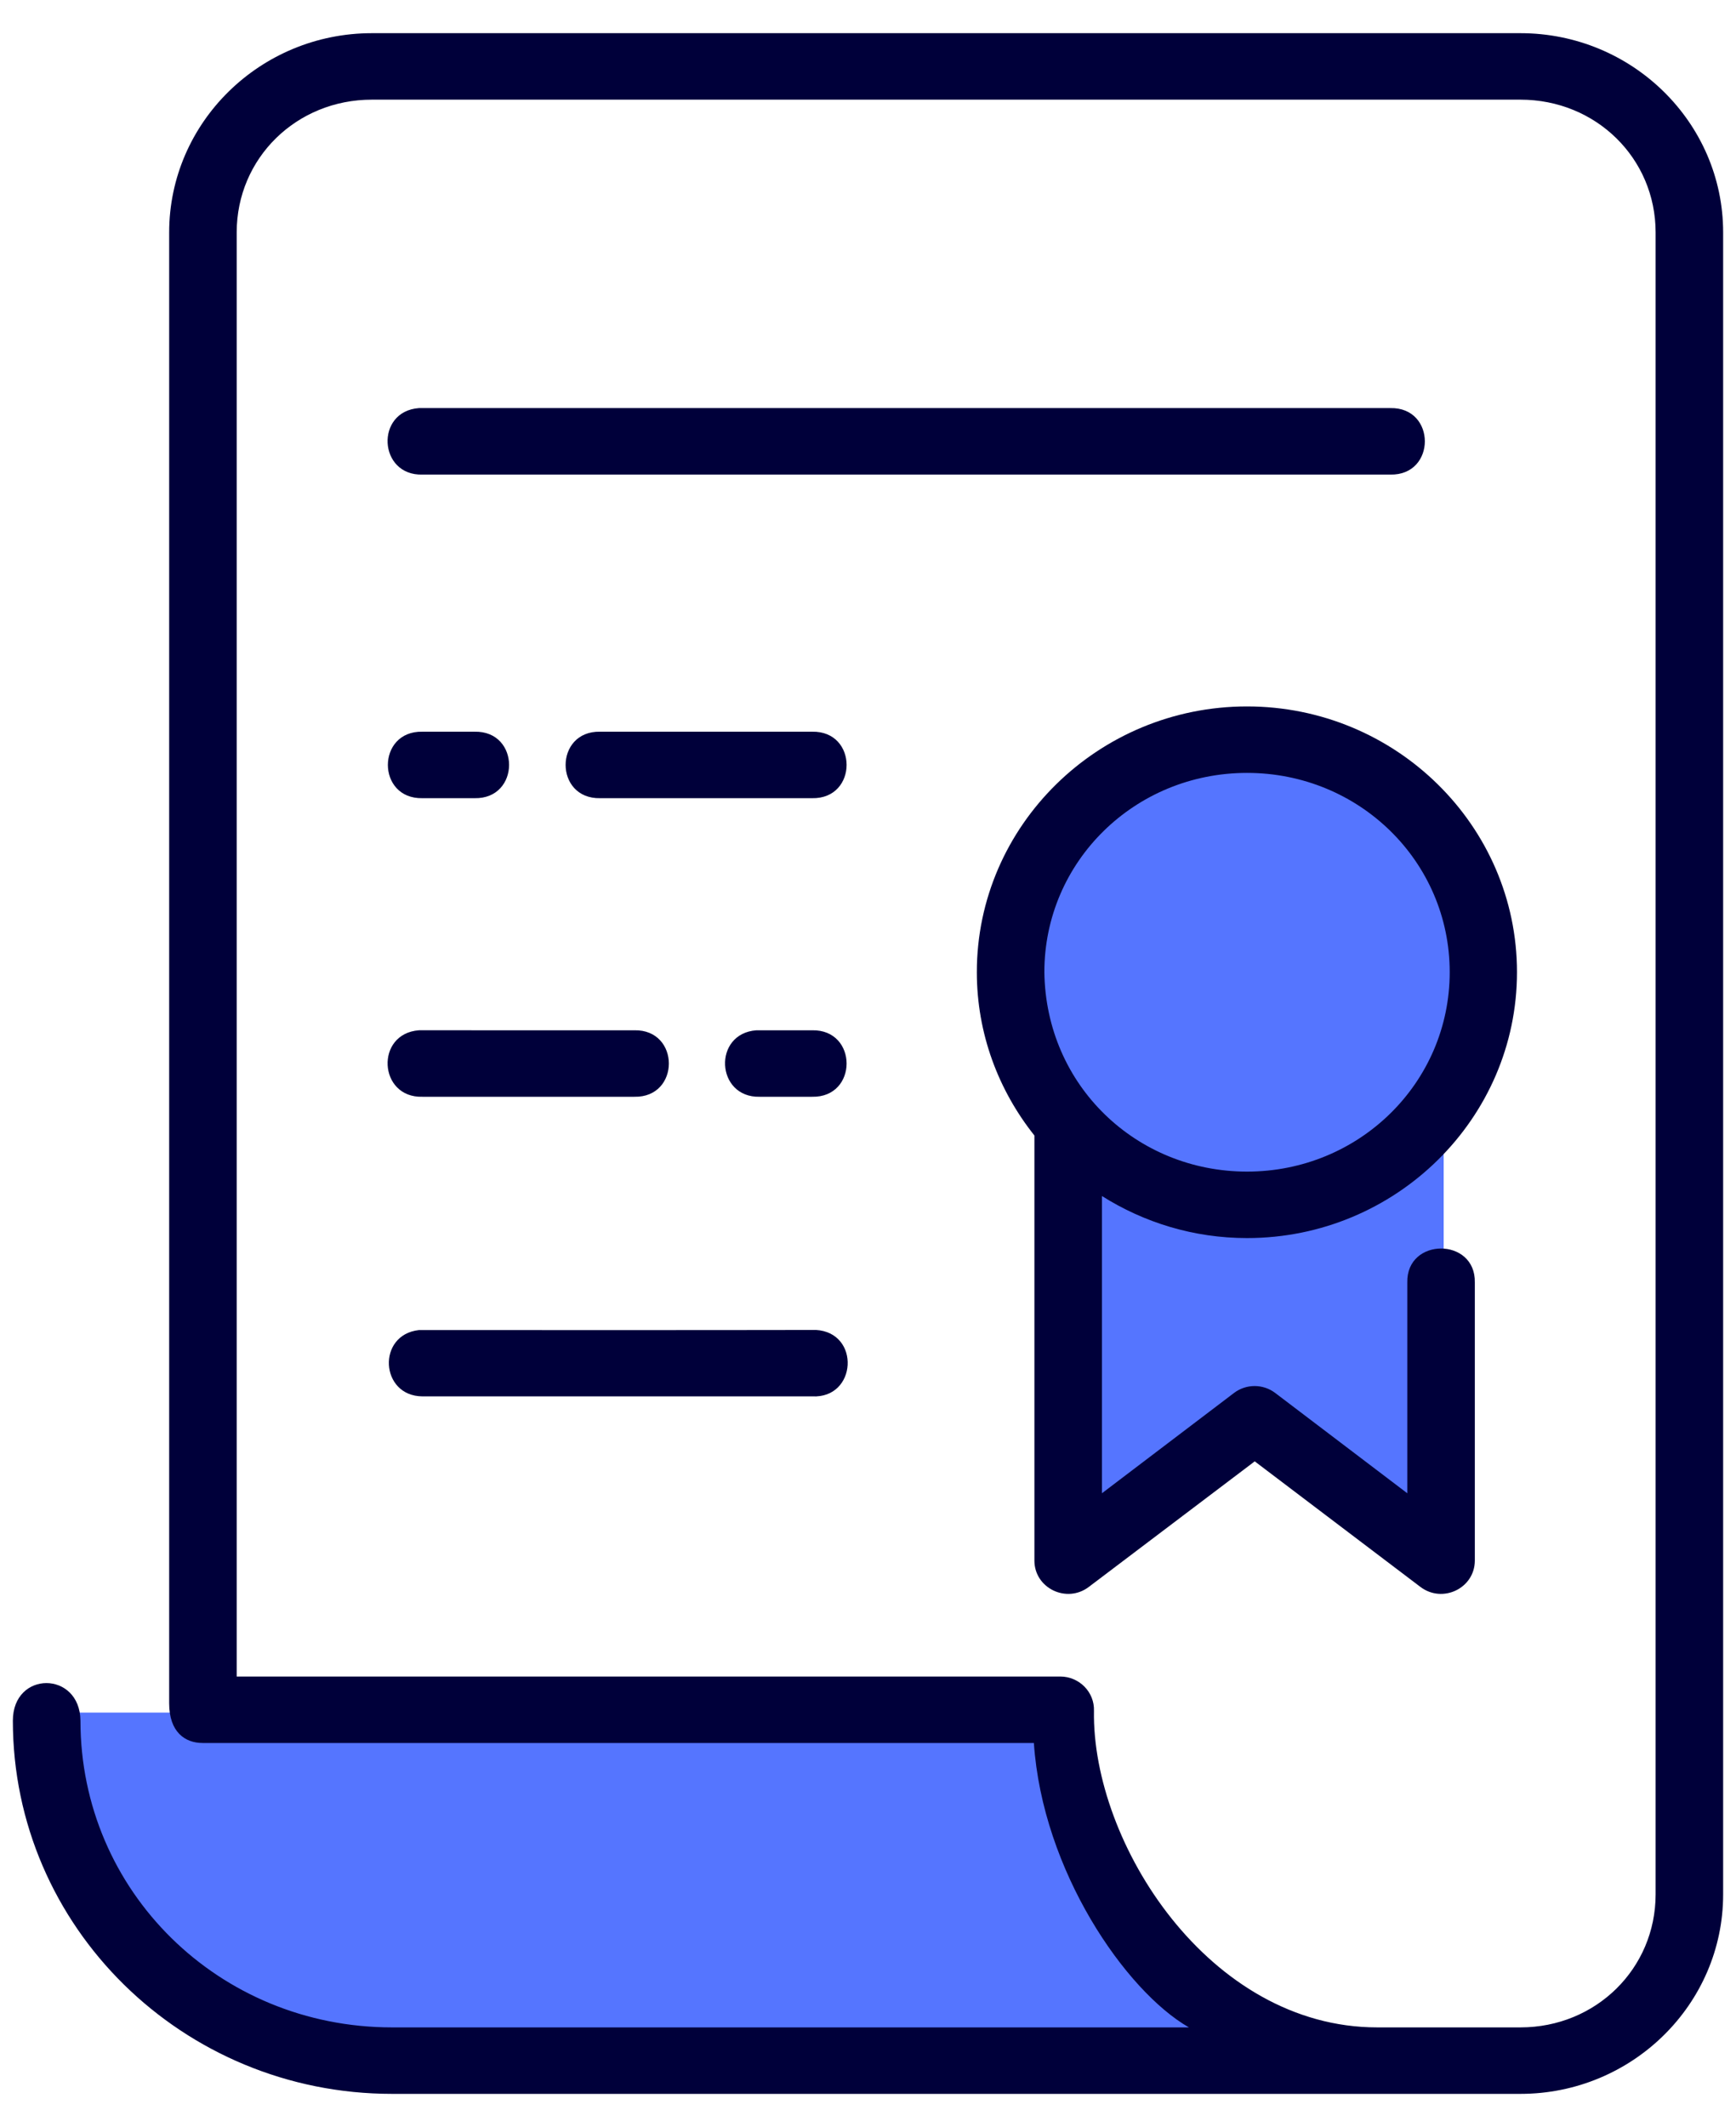 <svg width="49" height="60" viewBox="0 0 49 60" fill="none" xmlns="http://www.w3.org/2000/svg">
<path d="M1.344 48.306C1.344 55.038 6.416 58.213 11.09 58.213H38.034C30.094 56.113 29.733 48.306 29.733 48.306C20.27 48.306 10.807 48.306 1.344 48.306Z" fill="#5575FF"/>
<path d="M35.261 20.894C34.384 20.894 33.515 21.064 32.704 21.395C31.893 21.725 31.157 22.209 30.536 22.819C29.916 23.43 29.424 24.154 29.088 24.952C28.752 25.749 28.579 26.604 28.579 27.467C28.582 29.042 29.16 30.564 30.207 31.755V44.093L35.478 40.099L40.749 44.093V31.216C41.526 30.115 41.943 28.807 41.944 27.467C41.944 26.604 41.771 25.749 41.435 24.952C41.099 24.154 40.607 23.43 39.987 22.819C39.366 22.209 38.629 21.725 37.819 21.395C37.008 21.064 36.139 20.894 35.261 20.894Z" fill="#5575FF"/>
<path d="M10.495 0.936C7.344 0.936 4.775 3.456 4.775 6.556V48.044C4.775 48.857 5.223 49.164 5.719 49.164H29.182C29.425 52.768 31.766 56.156 33.557 57.186H11.065C6.177 57.186 2.271 53.342 2.271 48.535C2.256 47.123 0.363 47.118 0.363 48.535C0.363 54.349 5.154 59.061 11.065 59.061H42.916C46.068 59.061 48.637 56.535 48.637 53.434V6.556C48.637 3.456 46.068 0.936 42.916 0.936H10.495ZM10.495 2.811H42.916C45.045 2.811 46.731 4.462 46.731 6.556V53.434C46.731 55.528 45.045 57.186 42.916 57.186H38.873C34.123 57.186 30.818 51.983 30.878 48.258C30.896 47.73 30.466 47.291 29.928 47.289H6.681V6.556C6.681 4.462 8.367 2.811 10.495 2.811ZM11.825 11.511C10.582 11.6 10.678 13.423 11.923 13.386H39.244C40.542 13.414 40.542 11.483 39.244 11.511H11.825ZM35.198 19.926C30.998 19.926 27.572 23.29 27.572 27.421C27.572 29.157 28.183 30.756 29.197 32.029V44.023C29.2 44.799 30.105 45.235 30.731 44.763L35.416 41.22L40.094 44.763C40.72 45.235 41.625 44.799 41.628 44.023V36.175C41.657 34.897 39.693 34.897 39.722 36.175V42.12L35.993 39.29C35.651 39.031 35.174 39.031 34.832 39.29L31.103 42.12V33.736C32.288 34.483 33.692 34.922 35.198 34.922C39.398 34.922 42.818 31.552 42.818 27.421C42.818 23.29 39.398 19.926 35.198 19.926ZM11.923 20.639C10.623 20.61 10.623 22.542 11.923 22.514H13.394C14.694 22.542 14.694 20.61 13.394 20.639H11.923ZM16.94 20.639C15.64 20.61 15.64 22.542 16.94 22.514H22.921C24.221 22.542 24.221 20.61 22.921 20.639H16.94ZM35.198 21.801C38.368 21.801 40.919 24.303 40.919 27.421C40.919 30.538 38.368 33.047 35.198 33.047C32.082 33.047 29.521 30.627 29.478 27.421C29.478 24.303 32.029 21.801 35.198 21.801ZM11.828 29.06C11.827 29.06 11.826 29.061 11.825 29.061C10.583 29.152 10.679 30.973 11.923 30.936H17.904C19.204 30.965 19.204 29.033 17.904 29.061C15.883 29.06 13.843 29.065 11.828 29.06H11.828ZM21.352 29.061C20.111 29.148 20.2 30.967 21.443 30.936H22.921C24.221 30.965 24.221 29.033 22.921 29.061C22.403 29.061 21.863 29.061 21.352 29.061H21.352ZM23.026 37.514C19.304 37.521 15.546 37.517 11.825 37.517C10.633 37.646 10.724 39.379 11.923 39.387H22.921C24.191 39.455 24.295 37.582 23.025 37.513L23.026 37.514Z" fill="#00003A"/>
</svg>
